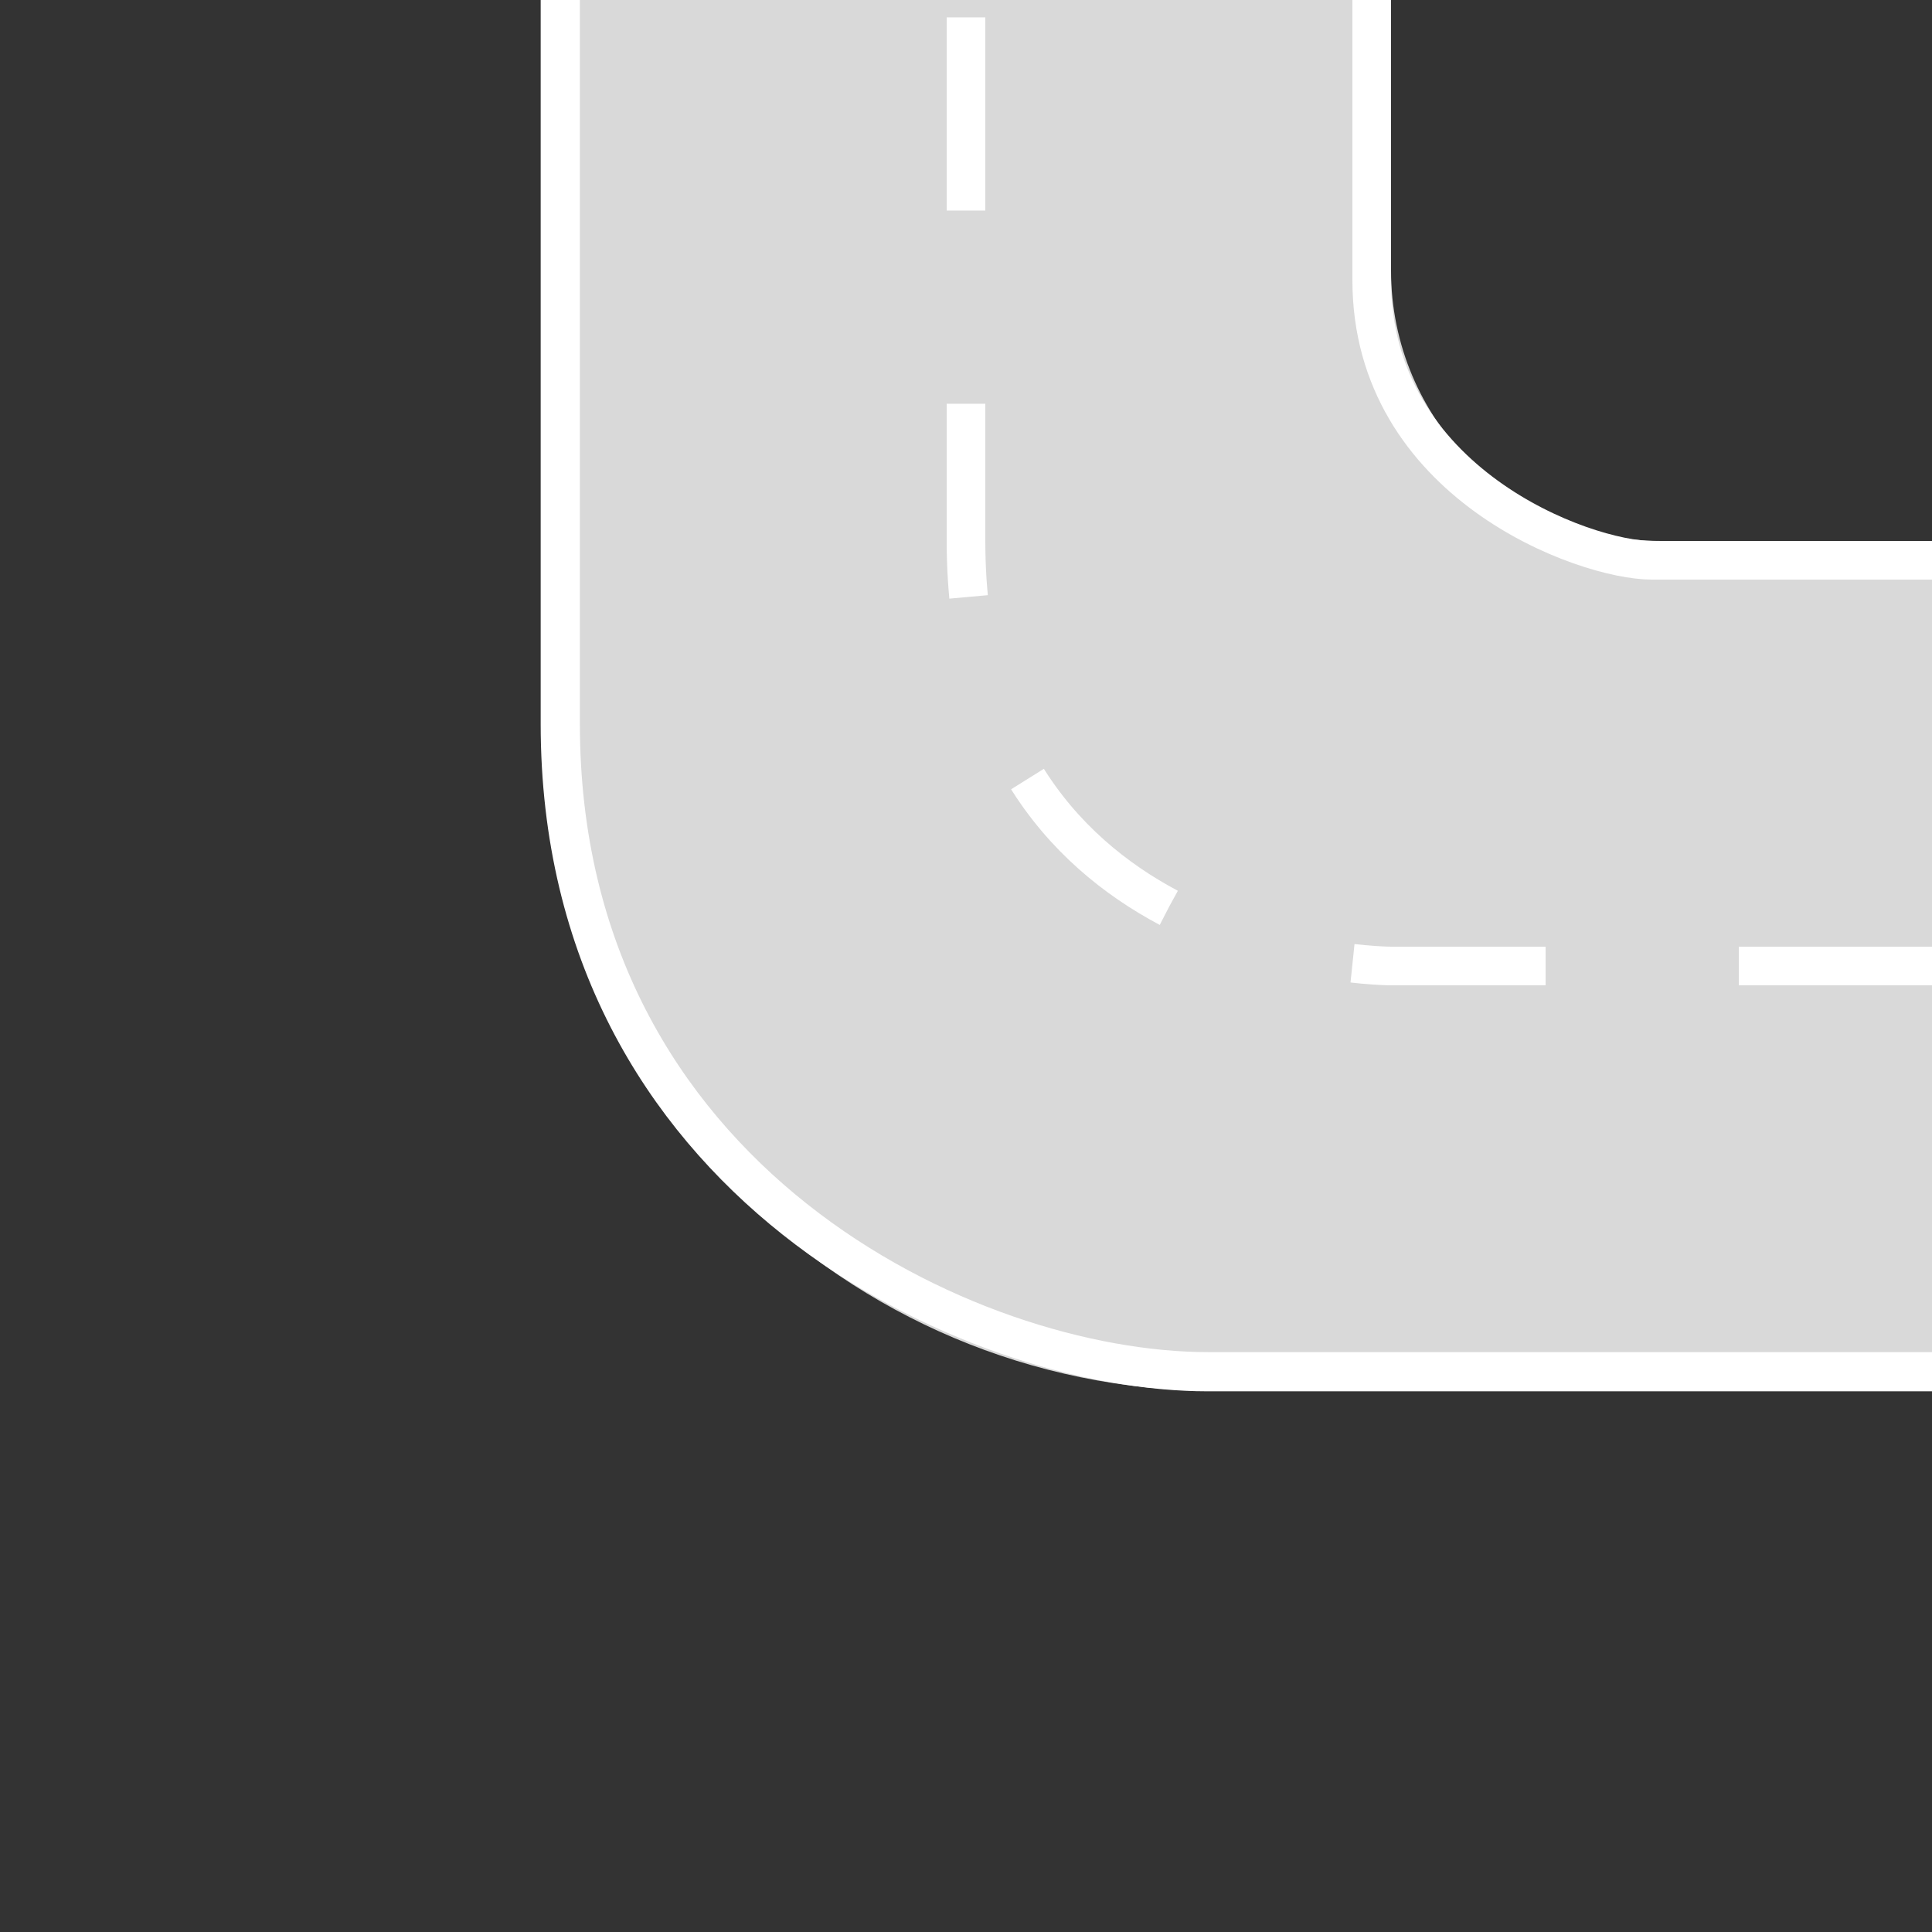 <svg width="100" height="100" viewBox="0 0 100 100" fill="none" xmlns="http://www.w3.org/2000/svg">
<rect x="0" y="0" width="100" height="100" fill="#333333" stroke="none"/>
<g clip-path="url(#clip0_58_150)">
<path d="M28 22C28 9.85 37.85 5.43335e-06 50 4.37114e-06L58 3.67176e-06C65.732 2.9958e-06 72 6.268 72 14V14C72 21.732 78.268 28 86 28V28C93.732 28 100 34.268 100 42L100 50C100 62.15 90.15 72 78 72L64 72C44.118 72 28 55.882 28 36L28 22Z" fill="#D9D9D9"/>
<path d="M28 6.29444e-06L72 2.44784e-06L72 28L100 28L100 72L63 72C43.67 72 28 56.33 28 37L28 6.29444e-06Z" fill="#D9D9D9"/>
<path d="M100 71C100 71 74.854 71 62.528 71C50.201 71 29 61.139 29 37.472C29 13.806 29 8.35278e-06 29 8.35278e-06" stroke="white" stroke-width="2.029"/>
<path d="M100 29C100 29 89 29 85.5 29C82 29 71 25 71 14.5C71 4 71 -1.27944e-06 71 -1.27944e-06" stroke="white" stroke-width="2"/>
<path d="M100 50L72 50C72 50 50 50 50 28C50 6 50 4.37114e-06 50 4.37114e-06" stroke="white" stroke-width="2" stroke-dasharray="10 10"/>
</g>
<defs>
<clipPath id="clip0_58_150">
<rect width="100" height="100" fill="white" transform="translate(100 100) rotate(180)"/>
</clipPath>
</defs>
</svg>
